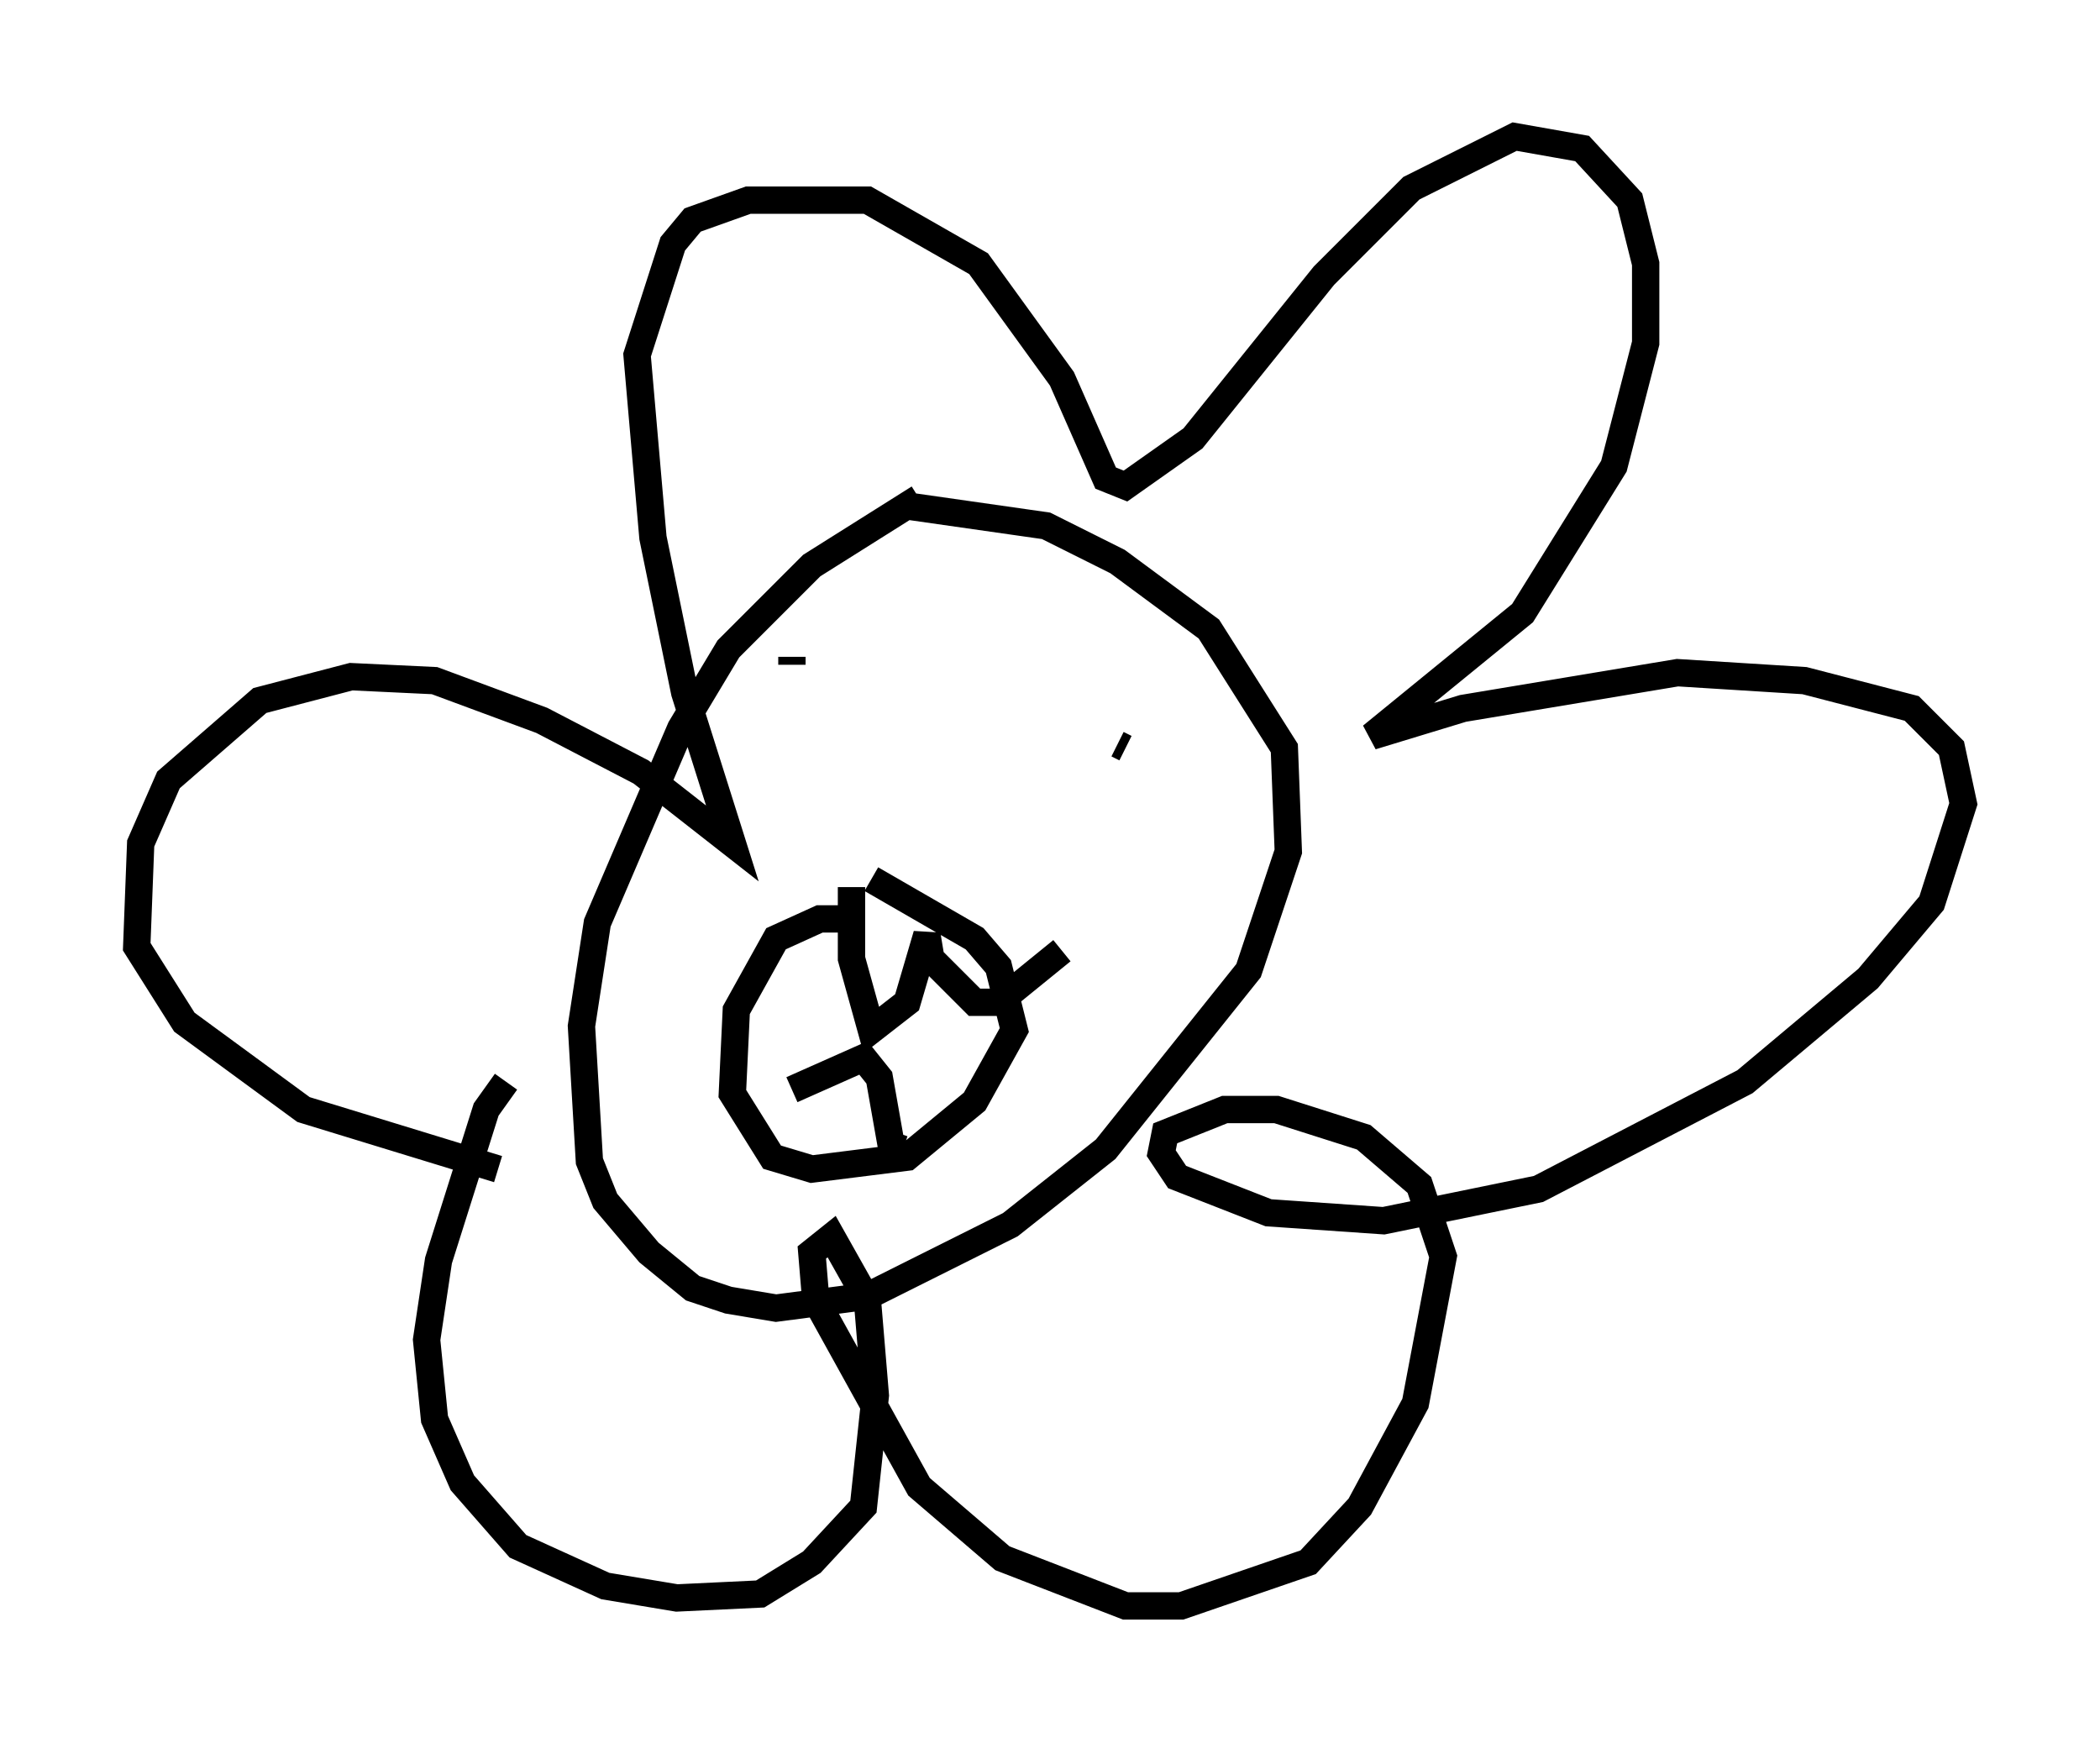 <?xml version="1.0" encoding="utf-8" ?>
<svg baseProfile="full" height="63.743" version="1.1" width="76.816" xmlns="http://www.w3.org/2000/svg" xmlns:ev="http://www.w3.org/2001/xml-events" xmlns:xlink="http://www.w3.org/1999/xlink"><defs /><rect fill="white" height="63.743" width="76.816" x="0" y="0" /><path d="M35.503, 17.927 m-1.888, 0.291 l-3.922, 2.469 -3.05, 3.05 l-1.743, 2.905 -3.05, 7.117 l-0.581, 3.777 0.291, 4.939 l0.581, 1.453 1.598, 1.888 l1.598, 1.307 1.307, 0.436 l1.743, 0.291 3.341, -0.436 l5.229, -2.615 3.486, -2.76 l5.229, -6.536 1.453, -4.358 l-0.145, -3.777 -2.76, -4.358 l-3.341, -2.469 -2.615, -1.307 l-5.084, -0.726 m-14.961, 24.257 l-7.117, -2.179 -4.358, -3.196 l-1.743, -2.76 0.145, -3.777 l1.017, -2.324 3.341, -2.905 l3.341, -0.872 3.05, 0.145 l3.922, 1.453 3.631, 1.888 l3.341, 2.615 -1.743, -5.52 l-1.162, -5.665 -0.581, -6.682 l1.307, -4.067 0.726, -0.872 l2.034, -0.726 4.358, 0.0 l4.067, 2.324 3.05, 4.212 l1.598, 3.631 0.726, 0.291 l2.469, -1.743 4.793, -5.955 l3.196, -3.196 3.777, -1.888 l2.469, 0.436 1.743, 1.888 l0.581, 2.324 0.0, 2.905 l-1.162, 4.503 -3.341, 5.374 l-5.52, 4.503 3.341, -1.017 l7.844, -1.307 4.648, 0.291 l3.922, 1.017 1.453, 1.453 l0.436, 2.034 -1.162, 3.631 l-2.324, 2.76 -4.503, 3.777 l-7.553, 3.922 -5.665, 1.162 l-4.212, -0.291 -3.341, -1.307 l-0.581, -0.872 0.145, -0.726 l2.179, -0.872 1.888, 0.0 l3.196, 1.017 2.034, 1.743 l0.872, 2.615 -1.017, 5.374 l-2.034, 3.777 -1.888, 2.034 l-4.648, 1.598 -2.034, 0.0 l-4.503, -1.743 -3.05, -2.615 l-3.777, -6.827 -0.145, -1.743 l0.726, -0.581 1.307, 2.324 l0.291, 3.486 -0.436, 4.067 l-1.888, 2.034 -1.888, 1.162 l-3.05, 0.145 -2.615, -0.436 l-3.196, -1.453 -2.034, -2.324 l-1.017, -2.324 -0.291, -2.905 l0.436, -2.905 1.743, -5.52 l0.726, -1.017 m10.458, -15.542 l0.0, 0.291 m11.911, 2.905 l0.291, 0.145 m-9.587, 6.246 l-1.598, 0.0 -1.598, 0.726 l-1.453, 2.615 -0.145, 3.05 l1.453, 2.324 1.453, 0.436 l3.486, -0.436 2.469, -2.034 l1.453, -2.615 -0.581, -2.324 l-0.872, -1.017 -3.777, -2.179 m-0.726, 0.291 l0.0, 2.615 0.726, 2.615 l1.307, -1.017 0.726, -2.469 l0.145, 0.872 1.598, 1.598 l0.872, 0.0 2.324, -1.888 m-9.877, 5.084 l2.615, -1.162 0.581, 0.726 l0.436, 2.469 0.436, 0.145 " fill="none" stroke="black" stroke-width="1" /></svg>
